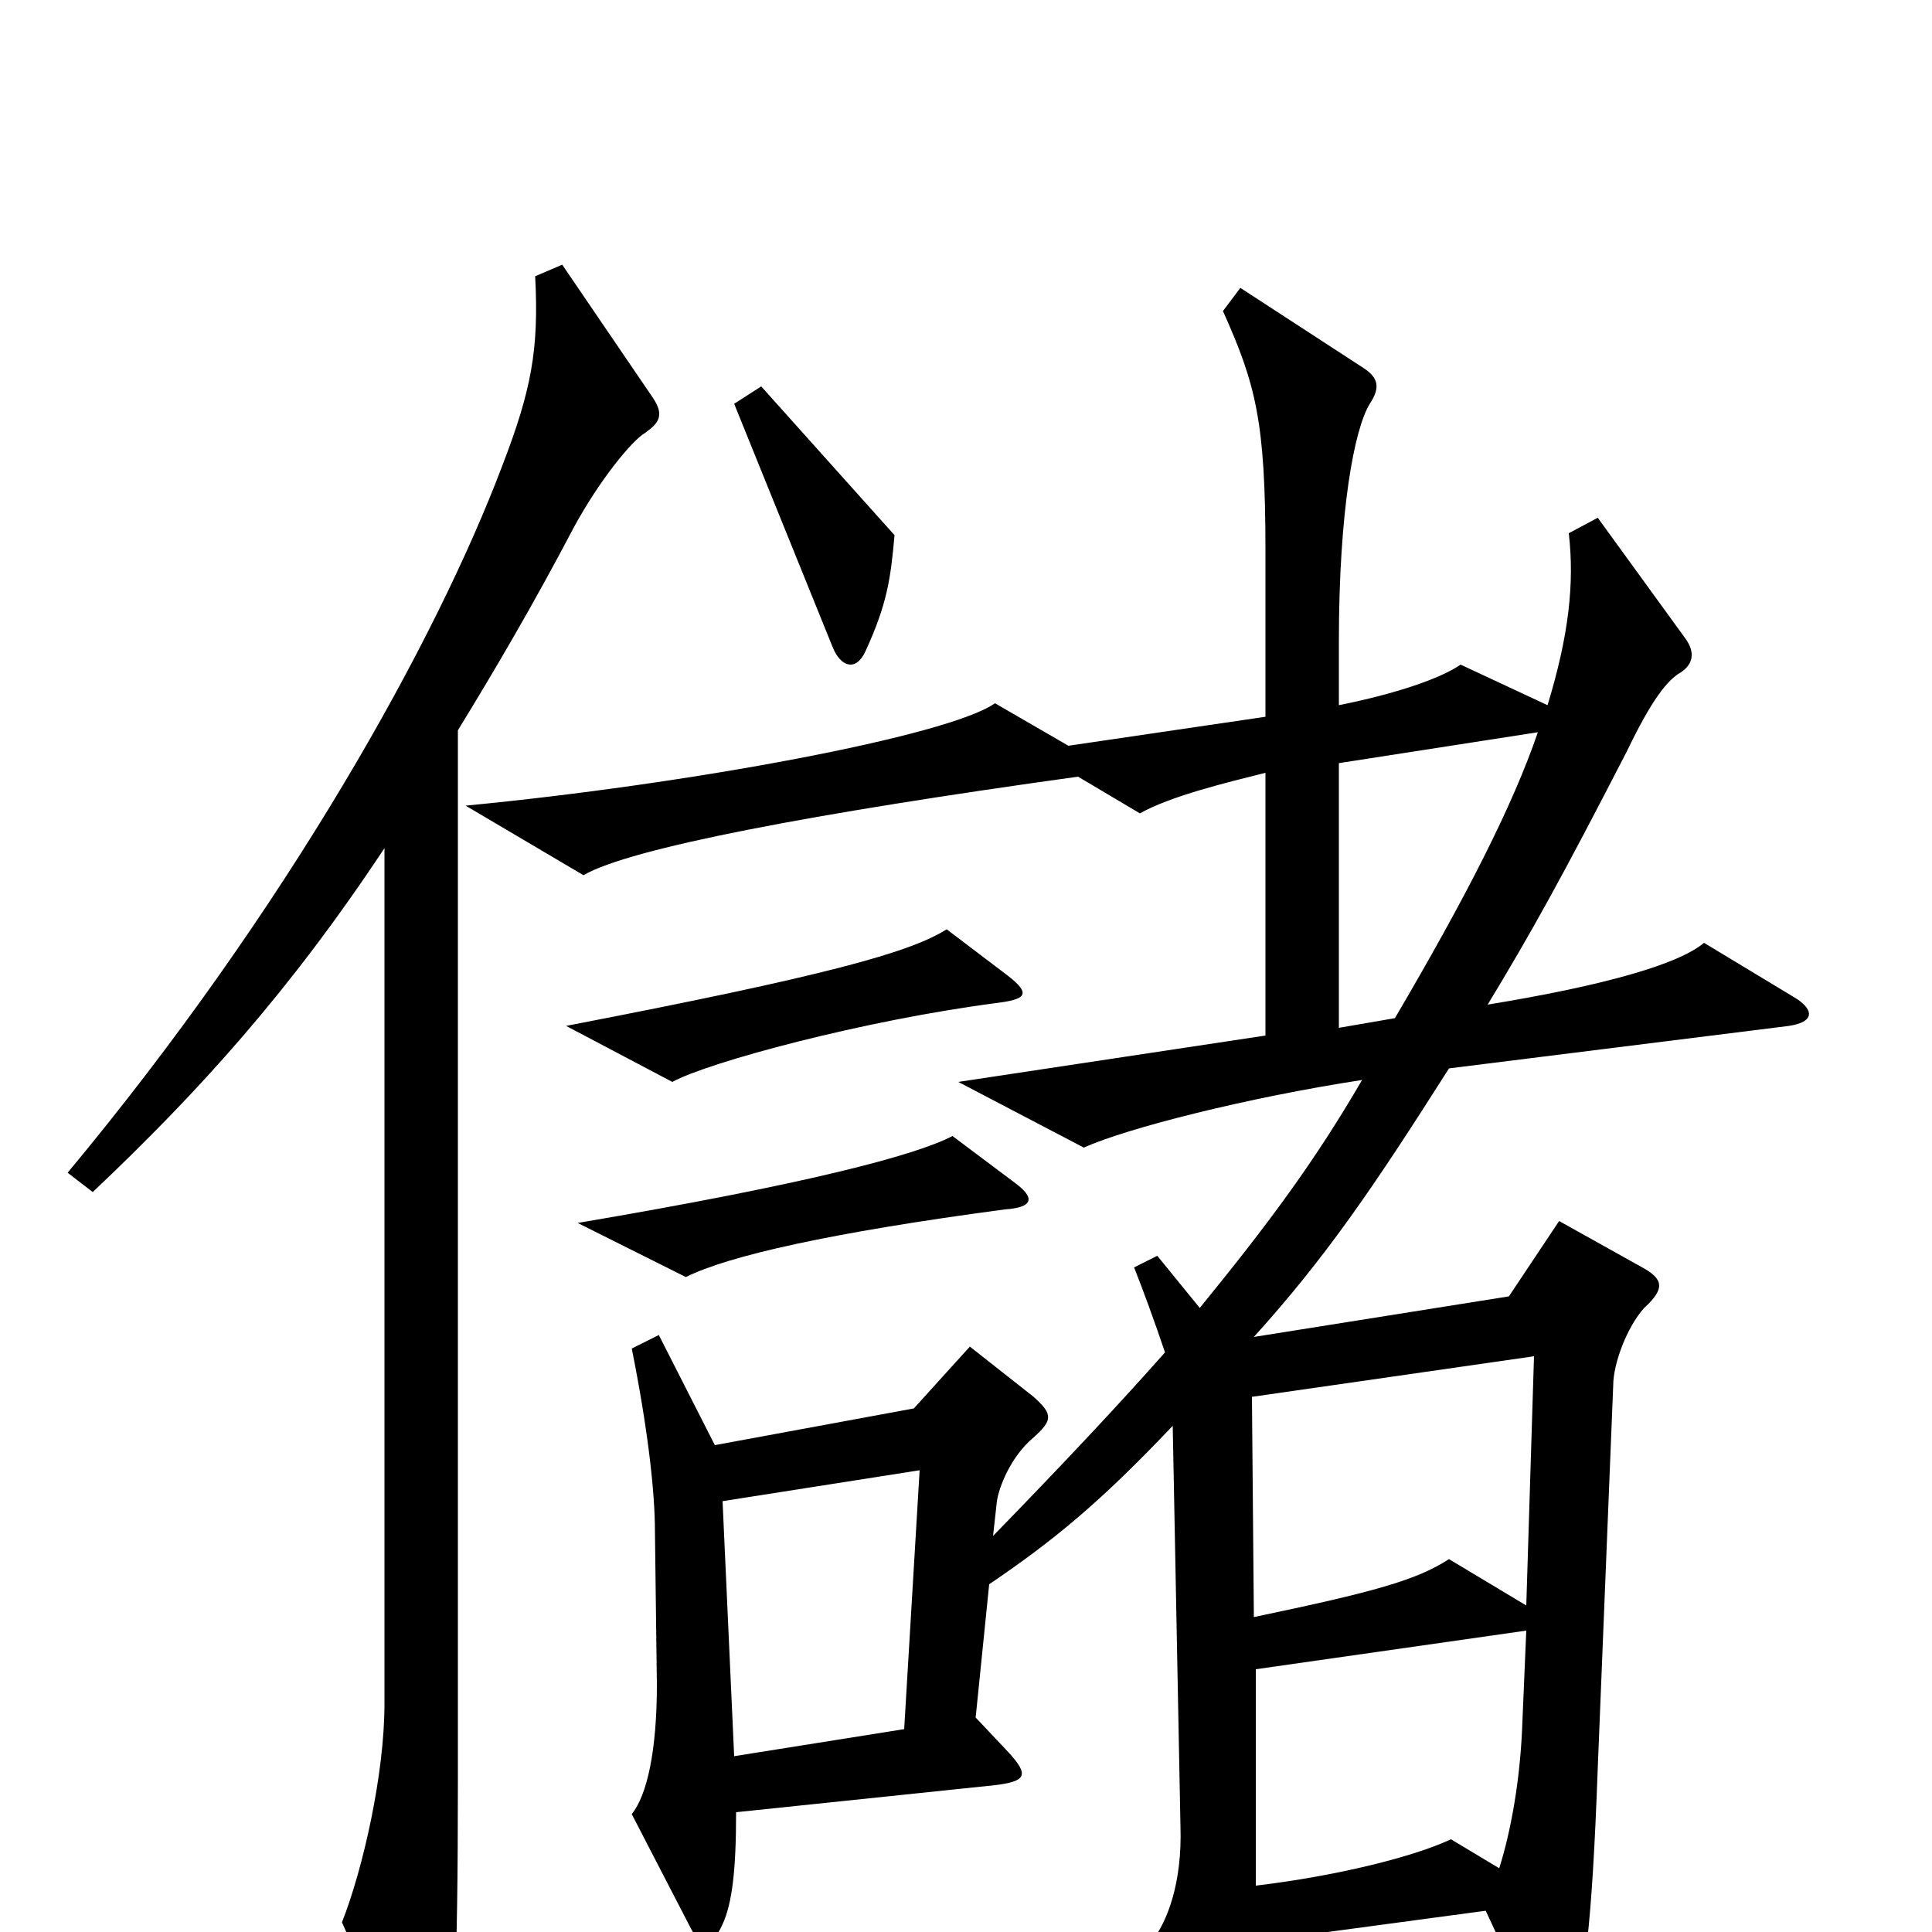 <svg xmlns="http://www.w3.org/2000/svg" viewBox="0 -1000 1000 1000">
	<path fill="#000000" d="M463 -723L394 -800L380 -791L431 -665C435 -655 443 -652 448 -663C459 -687 461 -700 463 -723ZM519 -497L490 -519C471 -507 428 -495 293 -469L348 -440C366 -450 447 -472 517 -481C532 -483 534 -486 519 -497ZM338 -794L291 -863L277 -857C279 -819 275 -798 260 -759C226 -669 149 -530 35 -393L48 -383C103 -435 150 -487 199 -561V-118C199 -82 188 -33 177 -5L211 71C217 86 224 87 230 70C235 55 237 23 237 -78V-622C256 -653 276 -687 297 -727C310 -751 327 -772 334 -776C341 -781 344 -785 338 -794ZM930 -483L882 -512C869 -501 831 -490 770 -480C793 -518 808 -545 842 -611C855 -638 863 -648 870 -652C876 -656 878 -662 872 -670L827 -732L812 -724C815 -698 812 -671 801 -635L756 -656C746 -649 723 -641 693 -635V-668C693 -736 701 -778 709 -791C715 -800 713 -805 705 -810L642 -851L633 -839C650 -801 655 -782 655 -715V-629L553 -614L515 -636C491 -619 356 -594 241 -583L302 -547C326 -561 421 -579 558 -598L590 -579C606 -588 635 -595 655 -600V-464L496 -440L561 -406C583 -416 646 -432 705 -441C680 -398 656 -366 621 -323L599 -350L587 -344C591 -334 598 -315 603 -300C580 -274 551 -243 514 -205L516 -223C517 -230 523 -246 535 -256C545 -265 545 -268 535 -277L502 -303L473 -271L370 -252L341 -309L327 -302C335 -262 339 -229 339 -207L340 -128C340 -94 335 -71 327 -61L357 -3C363 9 368 9 374 -4C379 -15 381 -32 381 -62L515 -76C531 -78 533 -81 522 -93L505 -111L512 -180C546 -203 570 -223 607 -262L611 -55C612 -25 604 -5 596 5L631 77C637 88 642 88 646 76C649 68 651 50 650 5L769 -11L796 47C801 57 806 58 813 45C820 28 824 -2 827 -85L835 -283C835 -294 842 -313 851 -323C862 -333 861 -338 850 -344L807 -368L781 -329L649 -308C686 -349 710 -384 750 -447L926 -469C939 -471 939 -477 930 -483ZM525 -388L493 -412C474 -402 417 -387 299 -367L355 -339C377 -350 430 -362 520 -374C535 -375 536 -380 525 -388ZM796 -621C783 -583 759 -536 722 -473L693 -468V-605ZM794 -298L790 -169L750 -193C733 -182 711 -176 649 -163L648 -277ZM476 -239L468 -105L380 -91L374 -223ZM790 -156L788 -109C787 -79 782 -52 776 -33L751 -48C732 -39 692 -29 650 -24V-136Z"/>
</svg>